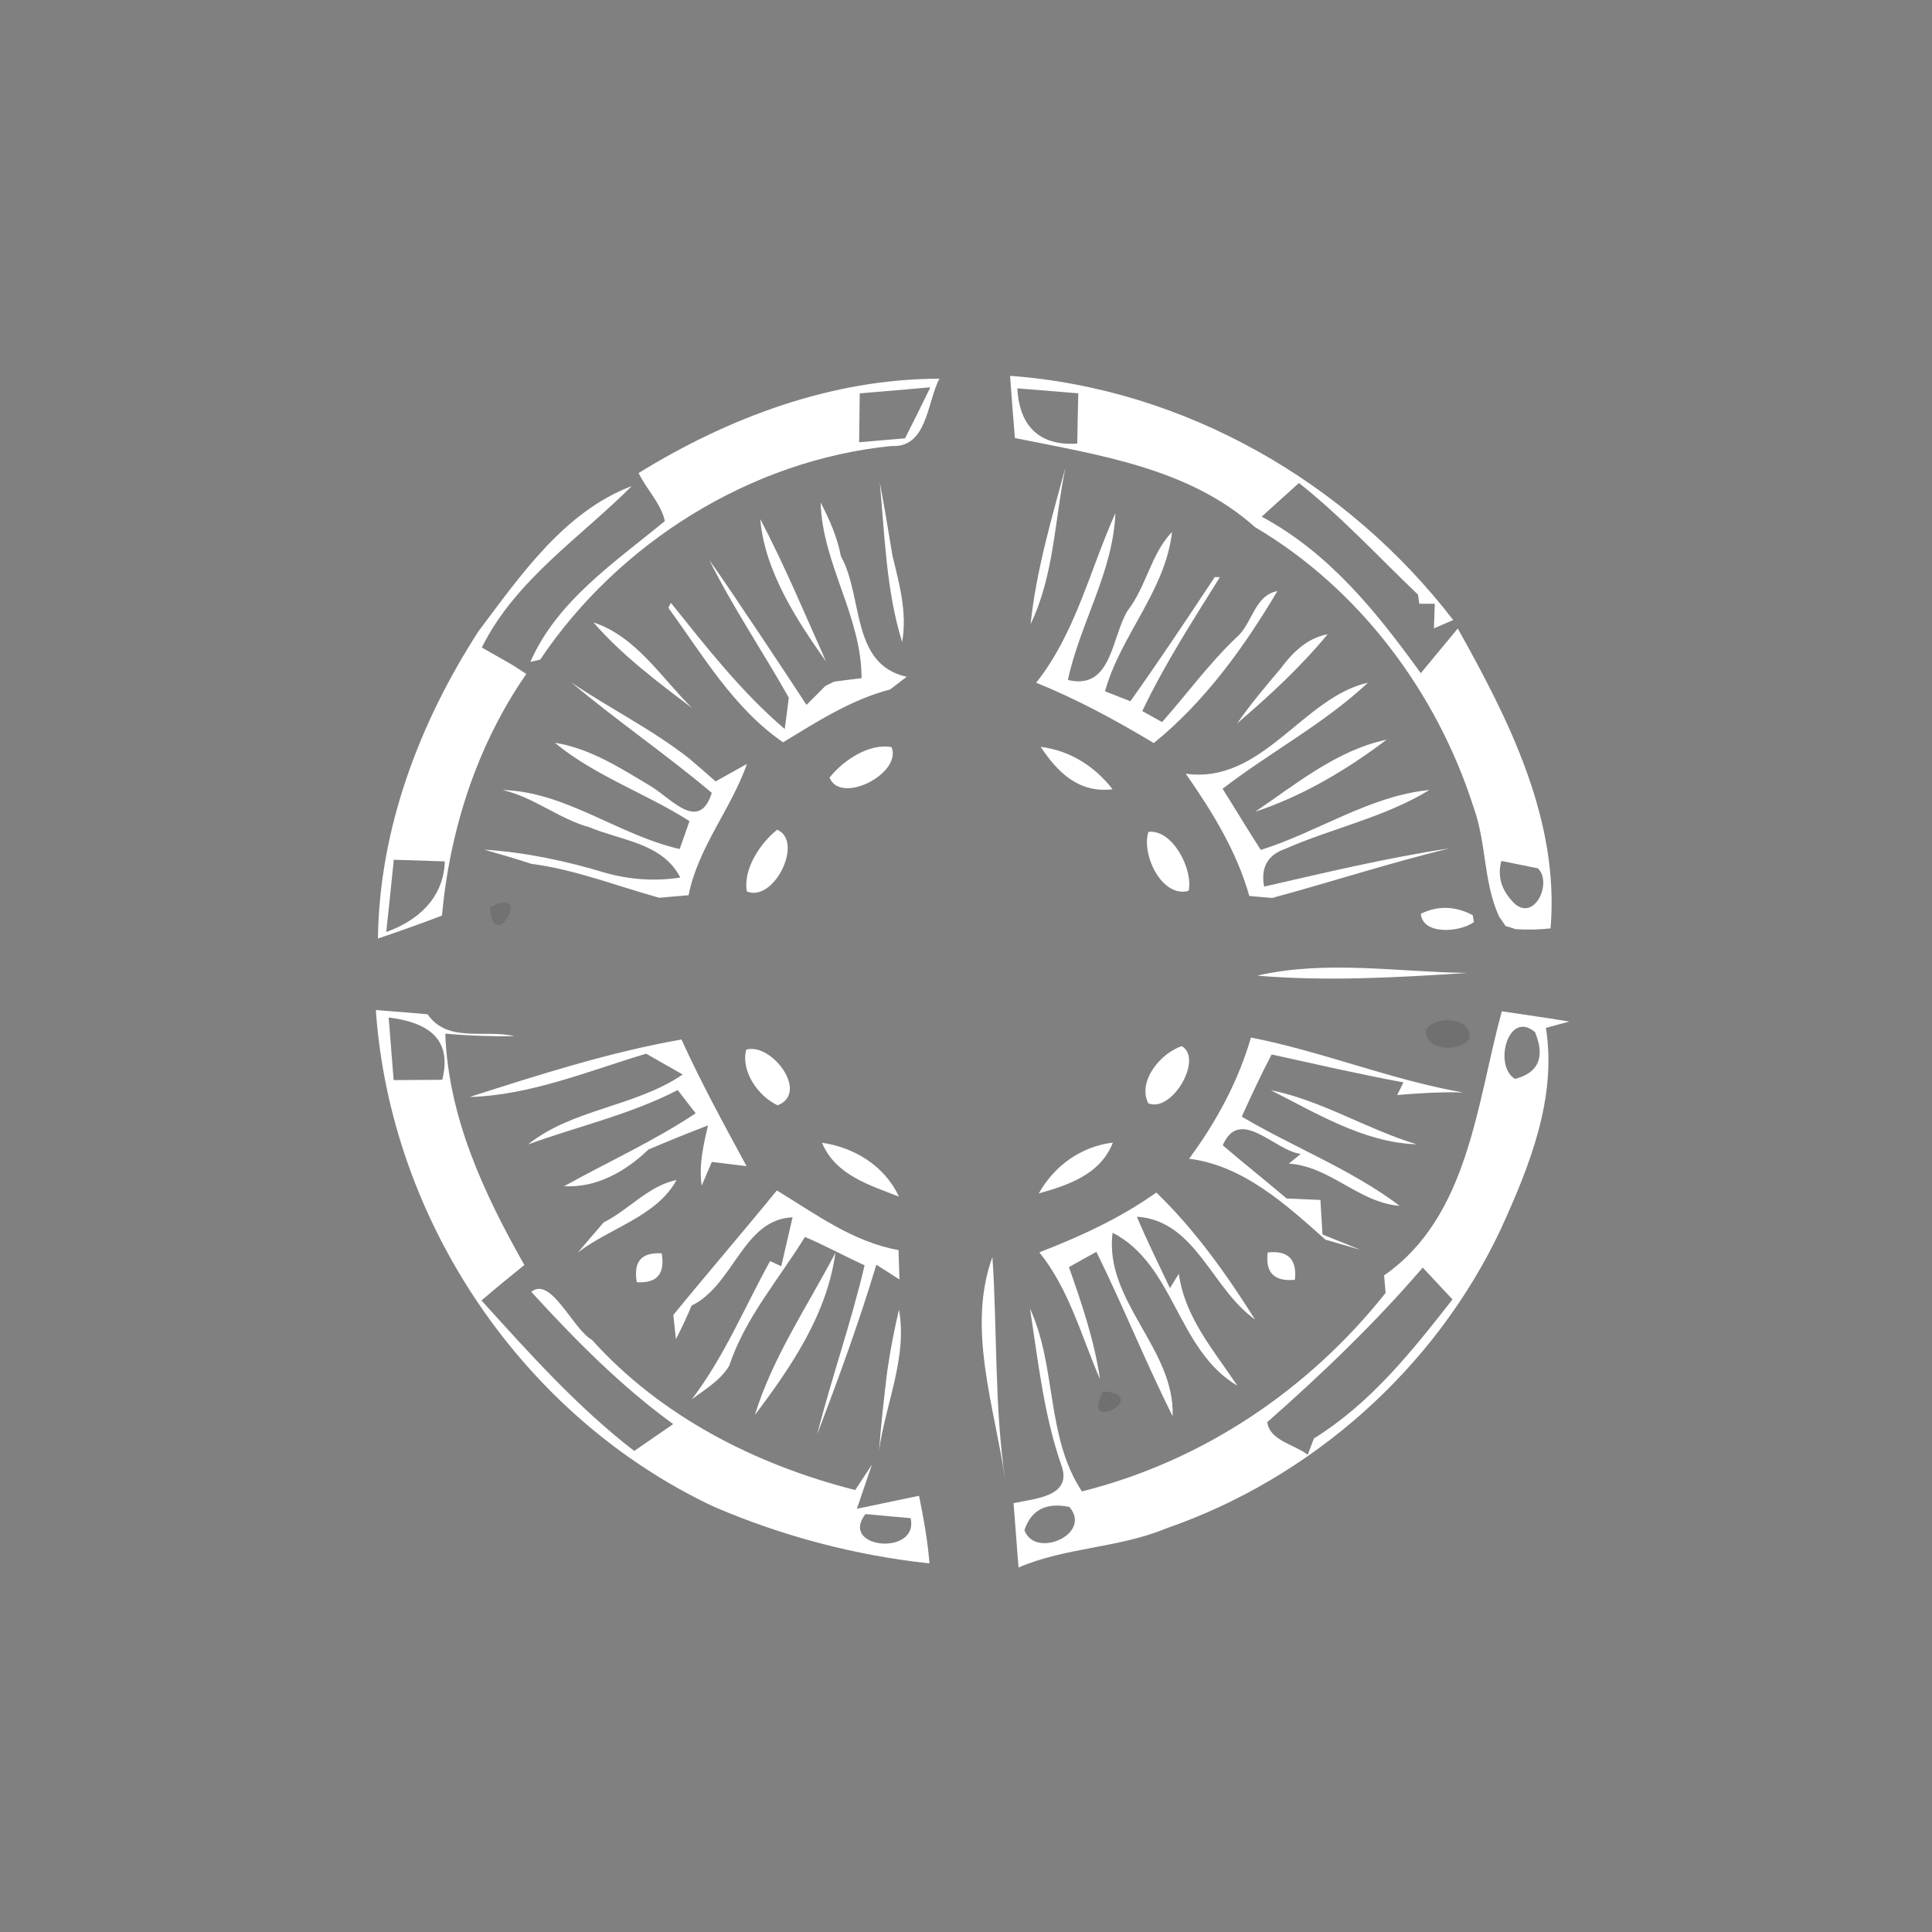 <svg xmlns="http://www.w3.org/2000/svg" width="128pt" height="128pt" viewBox="0 0 128 128"><rect x="0" y="0" width="128" height="128" fill="#808080" stroke="none"/><g fill="#fff"><path d="M42.31 31.34c5.98-3.69 12.83-6.25 19.93-6.25-.83 1.55-.79 4.6-3.19 4.46-9.31.93-18.07 6.41-23.26 14.15-.17.04-.49.11-.65.15 1.77-4.05 5.6-6.6 8.91-9.33-.27-1.19-1.22-2.1-1.74-3.18m14.65-5.28l-.04 3.24c.76-.06 2.28-.2 3.04-.26.57-1.12 1.13-2.25 1.68-3.38-1.56.14-3.12.27-4.68.4zM66.92 24.9c11.58.85 22.32 7.04 29.36 16.18l-1.28.55.06-1.63h-1.03l-.08-.6c-2.61-2.49-5.06-5.16-7.89-7.4-.62.55-1.85 1.67-2.47 2.23 4.47 2.4 7.62 6.32 10.54 10.37.61-.74 1.84-2.22 2.45-2.96 3.4 6.07 6.75 12.69 6.15 19.87-.76.08-1.53.1-2.3.05l-.68-.21-.43-.62c-1.05-2.29-.83-4.87-1.69-7.24-2.43-7.62-7.58-14.5-14.49-18.57-4.35-3.91-10.38-4.78-15.9-5.9-.12-1.38-.22-2.75-.32-4.12m.48.83c.13 2.46 1.43 3.83 3.97 3.66.01-.84.05-2.5.07-3.33-1.01-.09-3.03-.25-4.04-.33m32.07 31.31c-.29 1.05.02 2.01.92 2.87 1.34 1.08 2.45-1.48 1.5-2.38-.61-.12-1.82-.37-2.42-.49z"/><path d="M68.28 41.35c.37-3.53 1.38-6.96 2.31-10.38-.72 3.47-.75 7.14-2.31 10.38zM31.71 41.81c2.79-3.7 5.67-7.91 10.15-9.61-3.41 3.42-7.71 6.21-9.94 10.7.52.29 1.55.88 2.07 1.18l.88.57c-3.28 4.74-5.06 10.3-5.59 16.01-1.41.54-2.82 1.04-4.24 1.52.09-7.28 2.75-14.31 6.67-20.37m-5.62 15.15c-.16 1.6-.33 3.19-.5 4.79 2.14-.77 3.8-2.28 3.88-4.68-.84-.03-2.53-.08-3.38-.11zM58.29 31.98c.31 1.61.57 3.23.84 4.85.46 1.87.98 3.77.64 5.71-1.06-3.41-1.15-7.03-1.48-10.56zM54.37 33.29c.58 1.13 1.11 2.3 1.34 3.56 1.5 2.67.63 7.16 4.36 7.99-.27.21-.82.63-1.1.84-2.58.67-4.83 2.13-7.09 3.5-3.27-2.25-5.31-5.76-7.6-8.91l.17-.33c2.35 2.93 4.67 5.91 7.54 8.36.07-.52.21-1.56.27-2.08-1.72-3.05-3.69-5.96-5.26-9.1 1.11 1.54 2.14 3.14 3.21 4.71 1.07 1.62 2.16 3.23 3.22 4.87.32-.32.95-.94 1.26-1.26l.58-.28c.45-.06 1.36-.18 1.81-.23.01-4.08-2.61-7.61-2.71-11.64z"/><path d="M54.73 43.83c-1.89-2.66-4.08-5.99-4.36-9.44 1.61 3.07 2.95 6.28 4.36 9.44zM68.65 45.23c2.6-3.27 3.56-7.47 5.25-11.24-.16 3.92-2.34 7.29-3.15 11.06 2.91.7 2.88-2.81 3.95-4.58 1.25-1.61 1.54-3.75 2.95-5.23-.44 3.92-3.41 6.84-4.44 10.56.42.17 1.26.5 1.68.66 1.92-2.7 3.76-5.46 5.59-8.23l.34.01c-1.81 2.9-3.67 5.78-5.14 8.87l1.31.73c1.65-1.86 3.11-3.88 4.91-5.59 1.07-.89 1.19-2.8 2.73-3.09-2.21 3.73-4.81 7.33-8.19 10.07-2.51-1.51-5.08-2.9-7.79-4zM39.32 41.24c2.79.9 4.51 3.67 6.52 5.66-2.29-1.73-4.62-3.48-6.52-5.66zM84.85 44.29c.78-1.06 1.76-2.02 3.11-2.27-1.79 2.17-3.86 4.08-5.99 5.9.88-1.27 1.88-2.45 2.88-3.63zM37.86 45.22c2.57 1.74 5.37 3.12 7.81 5.04.44.37 1.31 1.13 1.74 1.51l2.08-1.16c-1.06 3.01-3.24 5.52-3.87 8.7-.64.06-1.29.11-1.94.17-2.82-.78-5.57-1.87-8.48-2.25-1.03-.34-2.08-.64-3.12-.94 2.75.18 5.44.75 8.07 1.55 1.64.45 3.28.55 4.92.3-1.17-2.29-3.89-2.44-6.01-3.33-2.04-.56-3.69-2-5.77-2.47 4.2.11 7.66 2.98 11.74 3.91.17-.46.49-1.39.65-1.85-2.9-1.85-6.25-2.98-8.92-5.19 2.34.37 4.37 1.69 6.36 2.88 1.39.85 3.2 3.07 4.04.44-3.01-2.54-6.28-4.77-9.3-7.31zM78.56 51.26c5.07.71 7.75-5.06 12.07-6.03-2.91 2.73-6.47 4.59-9.63 7.03.85 1.34 1.66 2.71 2.53 4.05 3.77-1.18 7.22-3.59 11.17-3.97-2.98 1.82-6.42 2.52-9.58 3.91-1.14.4-1.6 1.23-1.37 2.49 4.07-.93 8.14-1.91 12.27-2.53-3.95.96-7.81 2.22-11.73 3.28-.38-.03-1.14-.09-1.52-.13-.84-2.97-2.46-5.59-4.21-8.1zM54.96 51.52c.89-1.14 2.64-2.3 4.11-2.02.69 1.76-3.38 3.83-4.11 2.02zM68.95 49.48c1.94.25 3.56 1.27 4.76 2.81-2.24.28-3.66-1.14-4.76-2.81z"/><path d="M83.16 53.78c2.67-1.81 5.44-4.1 8.7-4.77-2.64 2-5.56 3.73-8.7 4.77zM51.49 54.97c1.79.77-.22 4.84-2.01 4.09-.26-1.47.88-3.19 2.01-4.09zM76.09 55.11c1.62-.17 2.97 2.52 2.66 3.91-1.79.5-3.16-2.47-2.66-3.91zM94.13 60.54c1.13-.55 2.27-.52 3.44.09l.08.46c-.88.66-3.38.9-3.52-.55zM83.29 64.64c4.55-1.05 9.31-.24 13.93-.18-4.63.3-9.3.57-13.93.18zM24.9 66.92c1.14.08 2.28.18 3.43.28 1.33 1.93 3.83.98 5.76 1.45-1.53.02-3.06-.03-4.59-.17.2 5.55 2.56 10.59 5.24 15.33-.96.77-1.91 1.55-2.84 2.35 3.18 3.51 6.36 7.07 10.12 9.97.64-.44 1.93-1.33 2.58-1.78-3.48-2.53-6.51-5.6-9.4-8.76 1.3-1.08 2.77 2.5 4.02 3.18 4.58 5.09 10.87 8.28 17.44 9.95.28-.42.83-1.27 1.11-1.69l-1 2.93c1.03-.21 3.09-.65 4.12-.86.3 1.48.57 2.97.69 4.48-4.92-.53-9.73-1.8-14.27-3.75-12.69-5.95-21.44-18.96-22.41-32.91m.85.49c.08 1.04.25 3.11.33 4.15.8 0 2.41-.01 3.22-.02.71-2.81-1.08-3.82-3.55-4.13m31.59 32.9c-1.78 2.3 3.56 2.8 2.99.27-.75-.06-2.24-.2-2.99-.27zM99.5 67c1.49.23 2.98.43 4.47.68l-1.55.42c.74 4.67-1.1 9.19-2.99 13.34-4.35 9.24-12.55 16.5-22.19 19.83-3.14 1.3-6.64 1.24-9.76 2.58l-.33-4.26c1.3-.3 3.89-.4 3.19-2.45-1.18-3.36-1.56-6.94-2.1-10.44 1.78 3.86 1.04 8.48 3.44 12.11 7.99-2 15.01-6.72 20.12-13.15-.03-.29-.08-.87-.1-1.16 5.62-3.91 6.13-11.42 7.8-17.5m.88 4.48c1.56-.41 2-1.44 1.32-3.1-1.79-1.52-2.78 2.27-1.32 3.1M83.96 94.22c.15 1.22 1.82 1.49 2.68 2.16l.41-1.08c3.76-2.33 6.5-5.78 9.18-9.21-.49-.52-1.48-1.58-1.97-2.11-3.16 3.68-6.67 7.04-10.3 10.24m-16.09 7.16c.71 1.93 4.53.25 2.98-1.54-1.54-.32-2.53.19-2.98 1.54z"/><path d="M31.11 72.68c4.62-1.48 9.26-2.97 14.04-3.81 1.3 2.86 2.81 5.62 4.31 8.39l-2.3-.28-.67 1.57c-.2-1.34.11-2.69.42-3.99-1.33.51-2.64 1.04-3.95 1.6-1.5 1.44-3.42 2.55-5.59 2.43 2.91-1.61 5.95-2.99 8.72-4.83-.3-.39-.9-1.16-1.19-1.54-3.14 1.62-6.61 2.4-9.91 3.6 2.93-2.36 7.08-2.48 10.24-4.63-.81-.46-1.62-.92-2.42-1.38-3.85 1.15-7.64 2.75-11.7 2.87zM49.44 69.54c1.68-.48 4.2 2.86 2.08 3.69-1.29-.6-2.45-2.25-2.08-3.69zM78.29 69.31c1.46.82-.66 4.46-2.22 3.78-.72-1.48.84-3.32 2.22-3.78zM78.78 76.77c1.8-2.44 3.25-5.11 4.1-8.03 4.76.93 9.28 2.81 14.06 3.64-1.46-.04-2.92.04-4.37.17l.41-.84c-2.92-.54-5.82-1.21-8.73-1.85-.71 1.35-1.35 2.73-1.98 4.12 3.46 2.05 7.24 3.48 10.46 5.91-2.73-.22-4.56-2.6-7.34-2.8l.79-.64c-1.7-.19-4.04-3.19-5.17-.57 1.39 1.19 2.83 2.33 4.23 3.52.56.02 1.68.07 2.24.1.04.57.1 1.72.14 2.29.62.25 1.88.75 2.5 1.01-.58-.17-1.74-.51-2.31-.67-2.6-2.32-5.45-4.92-9.03-5.36z"/><path d="M84.19 72.23c3.35.66 6.37 2.59 9.66 3.58-3.5-.1-6.76-2.13-9.66-3.58zM54.46 75.71c2.16.31 4.16 1.55 5.1 3.57-1.96-.77-4.2-1.42-5.1-3.57zM68.82 79.07c1.03-1.83 2.79-3.11 4.91-3.37-.82 2.11-2.94 2.81-4.91 3.37zM39.99 80.99c1.66-.83 2.99-2.44 4.83-2.81-1.3 2.41-4.42 3.17-6.53 4.8.42-.5 1.27-1.49 1.7-1.99zM51.47 78.87c2.57 1.56 5.03 3.41 8.06 3.95.02.49.05 1.46.06 1.95-.51-.33-1.02-.66-1.53-.98-1.14 3.8-2.51 7.54-3.92 11.25.95-3.76 2.26-7.43 3.14-11.21-1.33-.61-2.61-1.31-3.95-1.88-1.73 2.81-3.97 5.37-5.02 8.54-.59.97-1.58 1.55-2.47 2.21 2.14-2.81 3.48-6.07 5.18-9.15l.74.34c.19-.81.56-2.43.75-3.24-3.28.13-3.89 4.49-6.69 5.85-.32.76-.66 1.5-1.04 2.22-.04-.4-.13-1.2-.17-1.6 2.26-2.77 4.6-5.48 6.86-8.25zM68.86 82.97c2.72-1.05 5.37-2.27 7.75-3.96 2.57 2.48 4.64 5.4 6.54 8.41-2.87-2.02-3.93-6.56-7.83-6.81.67 1.6 1.45 3.15 2.19 4.73l.59-.95c.4 2.9 2.32 5.08 3.88 7.42-4.02-2.39-4.14-8.01-8.27-10.14-.57 4.53 4.14 7.68 3.98 12.16-1.79-3.58-3.28-7.3-5.05-10.89-.46.25-1.37.75-1.82 1.01.85 2.42 1.69 4.88 2.06 7.43-1.24-2.85-2.03-5.94-4.02-8.41zM42.19 84.95c-.24-1.36.31-2 1.65-1.91.23 1.36-.31 1.99-1.65 1.91zM83.99 82.98c1.34-.15 1.95.45 1.8 1.81-1.37.13-1.97-.47-1.8-1.81z"/><path d="M50.01 93.75c1.17-3.81 3.49-7.22 5.34-10.75-.56 4.08-2.92 7.54-5.34 10.75zM66.6 98.05c-.7-4.82-2.57-10.04-.85-14.77.33 4.92.12 9.87.85 14.77zM40.25 86.28c.54.53.54.53 0 0zM59.56 86.77c.57 3.16-.89 6.23-1.32 9.33.13-1.75.33-3.5.54-5.24.2-1.38.46-2.74.78-4.09z"/></g><path fill="#555" d="M32.46 60.11c2.97-1.59.21 3.31 0 0z" opacity=".33"/><path fill="#393939" d="M94.48 68.2c.65-.96 3.07-.8 2.89.61-.65.96-3.08.8-2.89-.61z" opacity=".22"/><path fill="#323232" d="M36.27 79.21c.49.52.49.52 0 0z" opacity=".2"/><path fill="#414141" d="M73.08 92.19c3.33.18-1.57 2.97 0 0z" opacity=".25"/></svg>